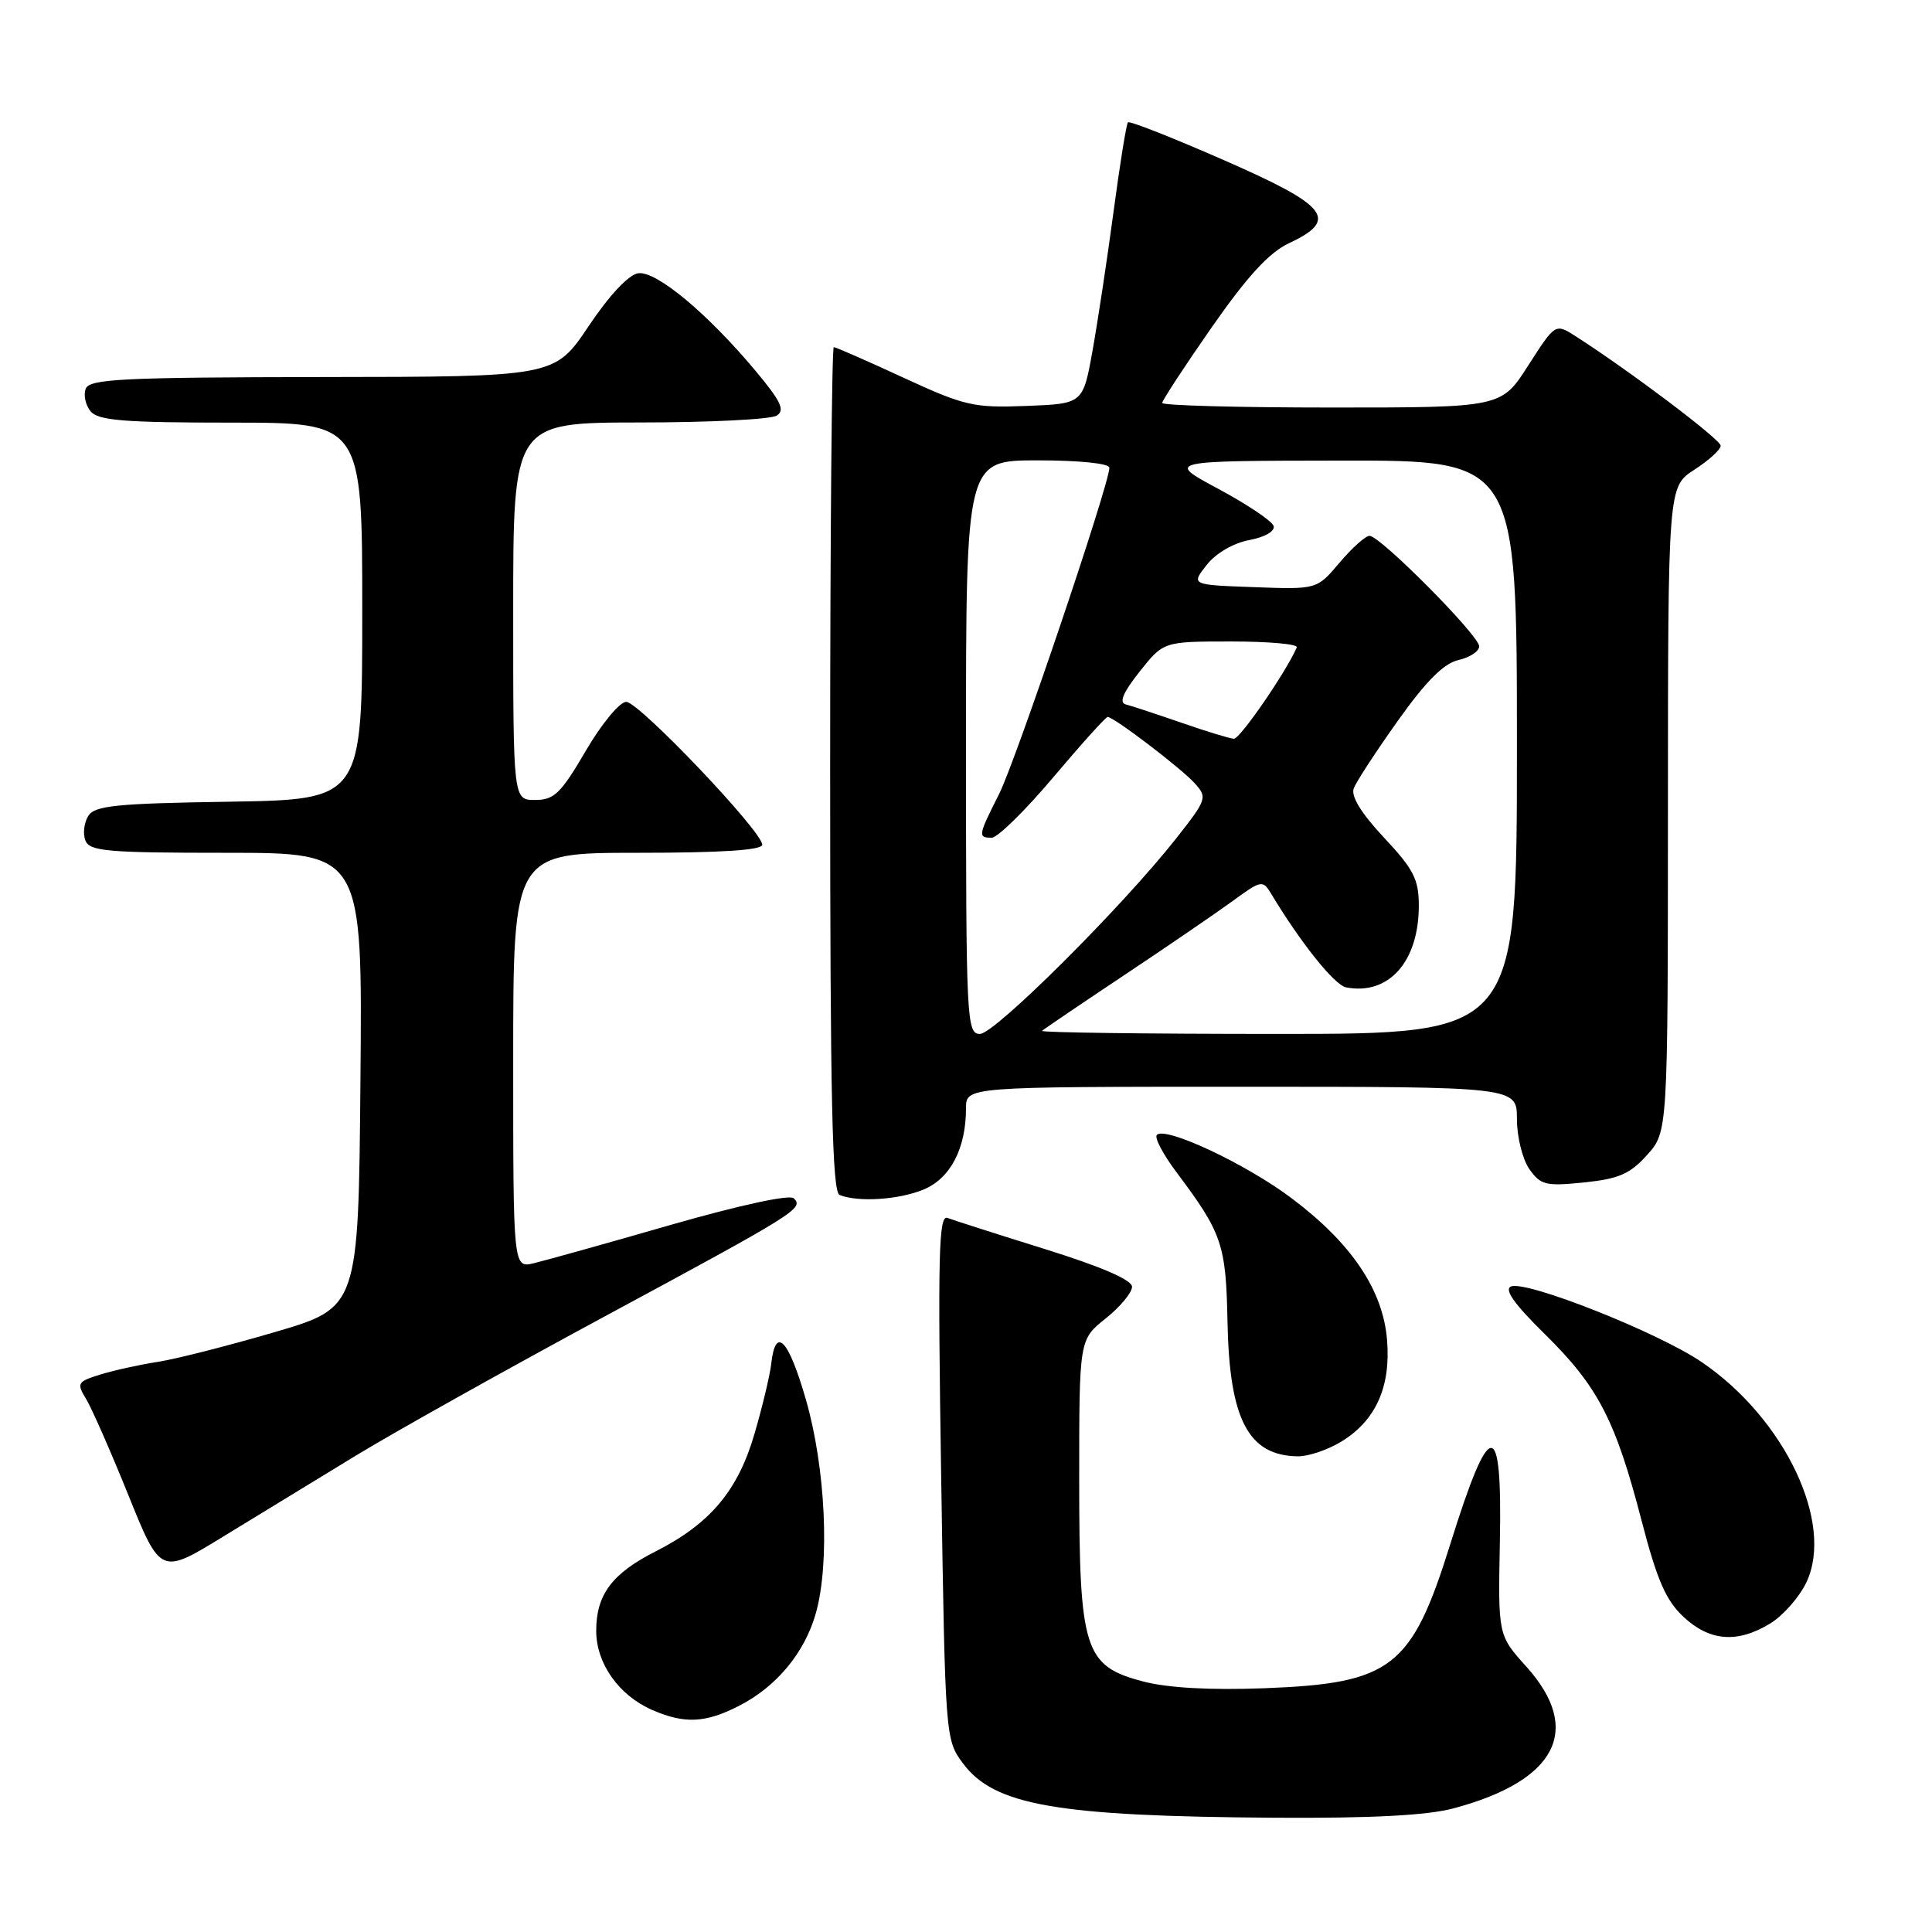 <?xml version="1.0" encoding="UTF-8" standalone="no"?>
<!DOCTYPE svg PUBLIC "-//W3C//DTD SVG 1.1//EN" "http://www.w3.org/Graphics/SVG/1.1/DTD/svg11.dtd" >
<svg xmlns="http://www.w3.org/2000/svg" xmlns:xlink="http://www.w3.org/1999/xlink" version="1.1" viewBox="0 0 256 256">
 <g >
 <path fill="currentColor"
d=" M 192.55 239.63 C 206.27 235.98 209.77 229.20 202.25 220.84 C 198.50 216.68 198.50 216.68 198.74 204.34 C 199.07 187.63 197.45 187.69 192.17 204.60 C 187.05 221.01 184.41 223.06 167.53 223.70 C 160.36 223.97 154.75 223.66 151.50 222.81 C 143.66 220.76 143.00 218.67 143.00 196.00 C 143.00 177.50 143.00 177.50 146.50 174.71 C 148.43 173.17 150.00 171.28 150.00 170.51 C 150.00 169.60 145.98 167.86 138.46 165.51 C 132.11 163.53 126.30 161.67 125.54 161.38 C 124.38 160.93 124.25 166.34 124.71 195.67 C 125.25 230.32 125.26 230.52 127.61 233.67 C 131.76 239.23 140.03 240.67 169.00 240.86 C 181.67 240.94 189.09 240.55 192.55 239.63 Z  M 97.91 226.04 C 102.90 223.50 106.66 218.96 108.12 213.70 C 109.98 207.02 109.39 194.53 106.80 185.50 C 104.47 177.41 102.76 175.63 102.19 180.72 C 102.02 182.25 101.01 186.44 99.96 190.04 C 97.76 197.55 94.08 201.91 86.87 205.57 C 81.10 208.49 79.00 211.30 79.00 216.09 C 79.00 220.42 82.00 224.65 86.42 226.58 C 90.70 228.44 93.46 228.32 97.91 226.04 Z  M 234.58 215.11 C 236.27 214.08 238.42 211.63 239.36 209.66 C 243.07 201.83 236.50 187.99 225.51 180.50 C 219.78 176.58 202.33 169.66 200.23 170.46 C 199.26 170.84 200.63 172.78 204.74 176.82 C 211.76 183.74 214.06 188.17 217.52 201.50 C 219.57 209.39 220.75 212.08 223.08 214.25 C 226.56 217.49 230.23 217.77 234.58 215.11 Z  M 47.21 192.84 C 52.32 189.73 67.07 181.48 80.00 174.50 C 105.64 160.67 106.52 160.12 105.18 158.78 C 104.65 158.25 98.03 159.68 88.89 162.30 C 80.43 164.74 72.26 167.02 70.75 167.38 C 68.00 168.04 68.00 168.04 68.00 140.52 C 68.00 113.00 68.00 113.00 84.50 113.00 C 95.58 113.00 101.00 112.65 101.00 111.93 C 101.00 110.16 84.66 93.00 82.98 93.00 C 82.11 93.00 79.72 95.90 77.61 99.50 C 74.32 105.14 73.42 106.00 70.91 106.00 C 68.00 106.00 68.00 106.00 68.00 81.00 C 68.00 56.00 68.00 56.00 84.75 55.98 C 93.96 55.98 102.14 55.57 102.92 55.07 C 104.05 54.36 103.48 53.16 100.08 49.10 C 93.70 41.48 86.94 35.86 84.56 36.21 C 83.30 36.39 80.74 39.12 78.00 43.21 C 73.50 49.93 73.50 49.93 42.72 49.96 C 16.19 50.00 11.86 50.21 11.36 51.51 C 11.04 52.34 11.33 53.69 12.01 54.51 C 13.02 55.72 16.46 56.00 30.62 56.00 C 48.00 56.00 48.00 56.00 48.00 80.98 C 48.00 105.95 48.00 105.95 30.36 106.23 C 15.40 106.46 12.56 106.75 11.70 108.11 C 11.14 109.00 10.96 110.46 11.31 111.36 C 11.86 112.80 14.20 113.00 29.98 113.00 C 48.03 113.00 48.03 113.00 47.76 143.13 C 47.50 173.26 47.50 173.26 36.38 176.52 C 30.27 178.31 23.29 180.09 20.88 180.46 C 18.47 180.83 15.05 181.59 13.27 182.14 C 10.27 183.07 10.14 183.29 11.38 185.32 C 12.12 186.52 14.65 192.27 17.00 198.09 C 21.28 208.69 21.28 208.69 29.60 203.59 C 34.17 200.79 42.10 195.95 47.21 192.84 Z  M 177.70 191.04 C 182.30 188.24 184.31 183.77 183.79 177.53 C 183.25 170.92 179.07 164.72 171.14 158.77 C 165.13 154.24 154.44 149.22 153.29 150.38 C 152.94 150.73 154.09 152.92 155.84 155.26 C 161.94 163.39 162.45 164.86 162.65 175.14 C 162.90 188.11 165.41 192.90 172.00 192.97 C 173.38 192.98 175.94 192.11 177.70 191.04 Z  M 122.40 157.61 C 125.94 156.13 128.00 152.17 128.00 146.85 C 128.00 144.00 128.00 144.00 164.50 144.00 C 201.00 144.00 201.00 144.00 201.00 148.28 C 201.00 150.63 201.74 153.61 202.64 154.90 C 204.14 157.03 204.81 157.20 209.89 156.68 C 214.50 156.21 215.99 155.55 218.25 153.04 C 221.00 149.97 221.00 149.97 221.01 107.23 C 221.02 64.50 221.02 64.50 224.51 62.24 C 226.43 61.00 228.00 59.57 228.00 59.06 C 228.00 58.24 216.05 49.22 208.79 44.56 C 206.09 42.83 206.09 42.83 202.51 48.41 C 198.94 54.00 198.94 54.00 176.47 54.00 C 164.11 54.00 154.00 53.73 154.00 53.39 C 154.00 53.06 156.95 48.55 160.56 43.37 C 165.30 36.58 168.16 33.47 170.81 32.22 C 177.45 29.10 176.02 27.28 162.17 21.22 C 155.40 18.25 149.67 15.99 149.46 16.21 C 149.25 16.42 148.39 21.75 147.55 28.05 C 146.71 34.35 145.45 42.65 144.76 46.50 C 143.50 53.50 143.50 53.50 135.97 53.79 C 128.99 54.06 127.81 53.78 119.70 50.04 C 114.90 47.82 110.75 46.00 110.48 46.00 C 110.22 46.00 110.00 71.16 110.00 101.92 C 110.00 145.71 110.27 157.94 111.25 158.34 C 113.71 159.33 119.12 158.98 122.40 157.61 Z  M 128.00 99.00 C 128.00 61.00 128.00 61.00 137.50 61.00 C 143.00 61.00 147.00 61.41 147.00 61.97 C 147.00 64.14 134.60 100.83 132.38 105.22 C 129.60 110.73 129.55 111.00 131.41 111.00 C 132.18 111.00 135.85 107.40 139.56 103.00 C 143.27 98.60 146.52 95.00 146.77 95.00 C 147.59 95.00 156.48 101.77 158.30 103.78 C 160.01 105.67 159.92 105.92 155.83 111.12 C 148.70 120.17 131.81 137.00 129.85 137.00 C 128.08 137.00 128.00 135.27 128.00 99.00 Z  M 138.08 136.59 C 138.31 136.37 143.22 133.04 149.00 129.19 C 154.78 125.34 161.25 120.91 163.39 119.35 C 167.07 116.65 167.33 116.60 168.39 118.35 C 172.32 124.90 176.82 130.53 178.36 130.83 C 184.00 131.92 188.00 127.43 188.00 120.01 C 188.00 116.52 187.32 115.18 183.38 110.98 C 180.36 107.75 178.98 105.50 179.38 104.46 C 179.71 103.58 182.35 99.54 185.24 95.48 C 188.96 90.25 191.31 87.90 193.25 87.46 C 194.76 87.12 196.00 86.30 196.00 85.64 C 196.00 84.22 182.89 71.00 181.47 71.00 C 180.94 71.00 179.15 72.60 177.50 74.55 C 174.50 78.11 174.50 78.11 166.16 77.80 C 157.81 77.50 157.81 77.50 159.89 74.86 C 161.11 73.31 163.43 71.95 165.55 71.56 C 167.64 71.16 168.97 70.39 168.76 69.69 C 168.55 69.04 165.26 66.83 161.44 64.78 C 154.50 61.06 154.50 61.06 177.75 61.03 C 201.00 61.00 201.00 61.00 201.00 99.00 C 201.00 137.00 201.00 137.00 169.33 137.00 C 151.92 137.00 137.85 136.82 138.08 136.59 Z  M 156.50 95.75 C 153.20 94.61 149.90 93.52 149.17 93.34 C 148.25 93.10 148.81 91.76 151.00 89.00 C 154.17 85.00 154.17 85.00 163.17 85.00 C 168.12 85.00 172.02 85.35 171.83 85.78 C 170.45 89.00 164.30 97.93 163.50 97.89 C 162.95 97.86 159.80 96.90 156.50 95.75 Z "/>
</g>
</svg>